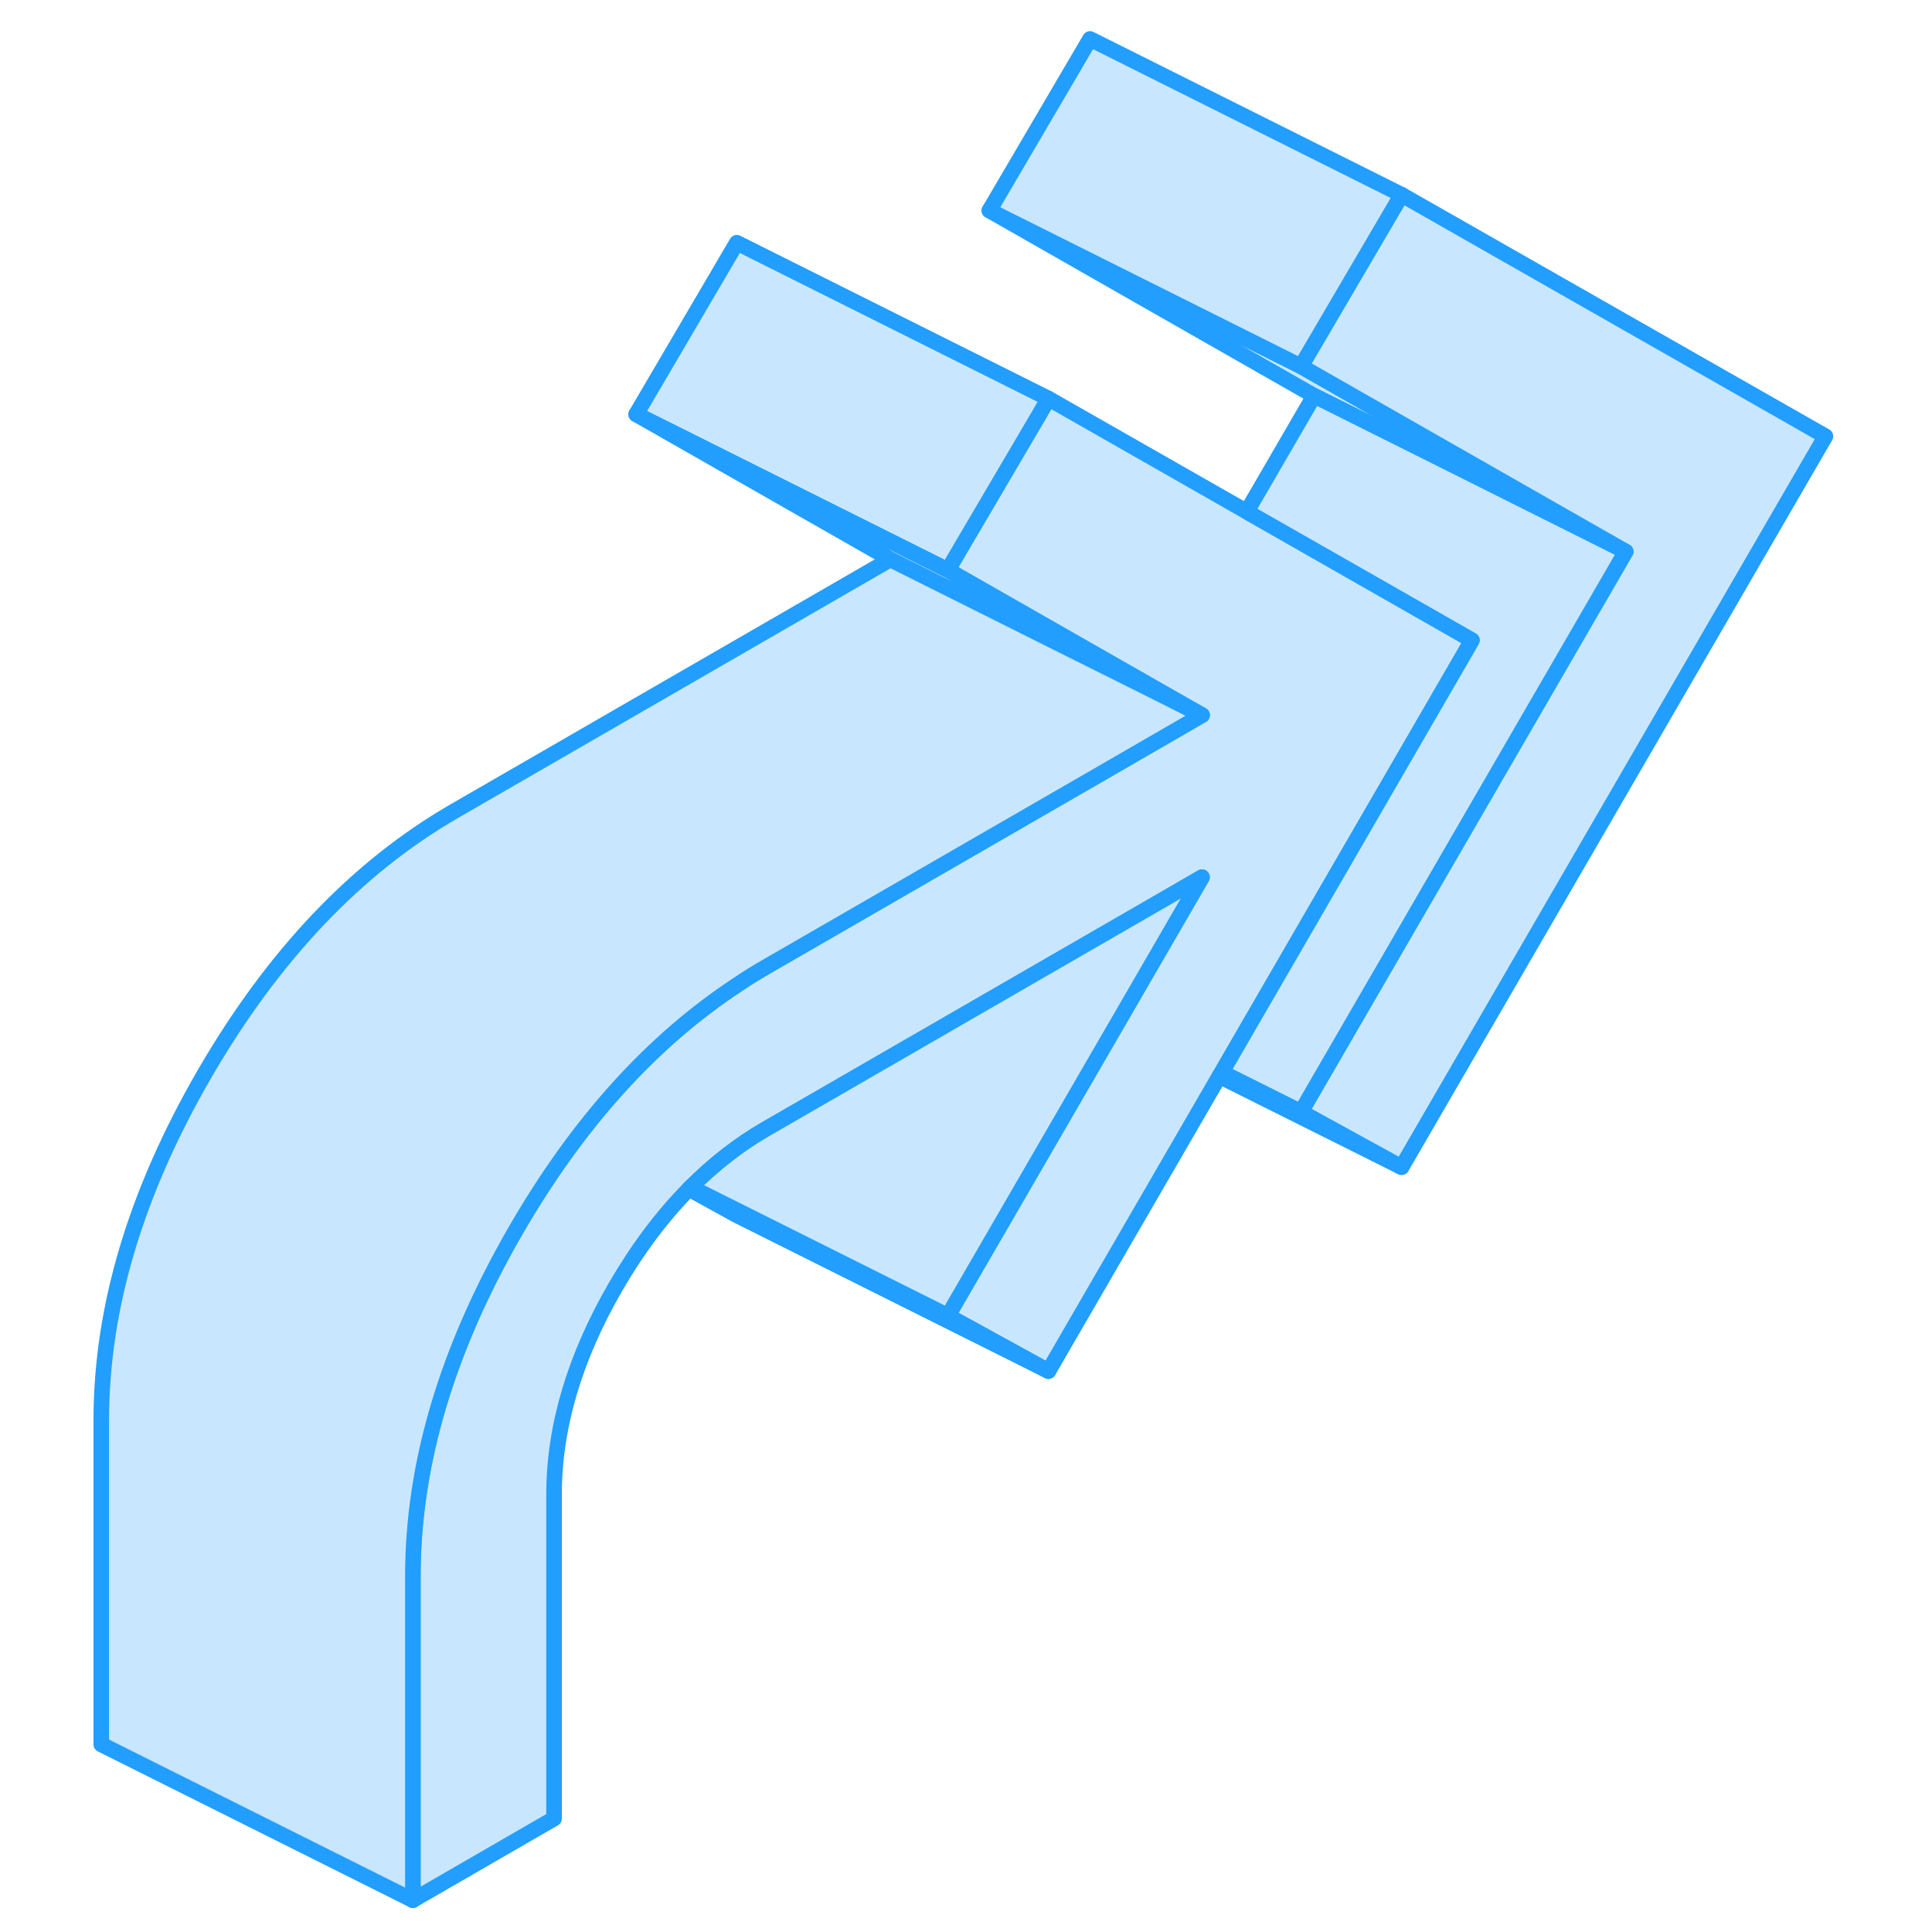 <svg width="48" height="48" viewBox="0 0 116 124" fill="#c8e7ff" xmlns="http://www.w3.org/2000/svg" stroke-width="1px" stroke-linecap="round" stroke-linejoin="round"><path d="M90.48 41.09L74.41 68.82L74.26 69.07L63.29 88L56.83 84.45L67.66 65.76L67.8 65.52L73.14 56.3L69.84 58.21L62.11 62.67L61.99 62.74L47.18 71.29L45.15 72.46C43.42 73.46 41.82 74.71 40.33 76.2C40.29 76.24 40.26 76.27 40.22 76.31C38.49 78.06 36.93 80.15 35.52 82.57C32.88 87.13 31.56 91.58 31.56 95.92V116.72L22.49 121.96V101.15C22.49 93.95 24.7 86.55 29.12 78.92C33.11 72.03 37.86 66.78 43.37 63.17C43.95 62.77 44.55 62.41 45.15 62.06L56.24 55.66L66.1 49.97L73.14 45.9L69.62 43.89L64.69 41.08L56.83 36.59L62.67 26.64L63.29 25.58L76.02 32.84L82.43 36.5L90.48 41.09Z" stroke="#229EFF" stroke-linejoin="round"/><path d="M63.29 88L43.29 78L40.22 76.31C40.22 76.31 40.29 76.24 40.33 76.2L56.83 84.45L63.29 88Z" stroke="#229EFF" stroke-linejoin="round"/><path d="M73.15 45.9L66.11 49.97L56.25 55.66L45.16 62.06C44.56 62.41 43.96 62.77 43.38 63.17C37.87 66.78 33.12 72.03 29.13 78.92C24.71 86.55 22.5 93.95 22.5 101.15V121.96L2.5 111.96V91.15C2.5 83.95 4.71 76.55 9.13 68.92C13.55 61.3 18.89 55.68 25.16 52.06L53.15 35.9L64.43 41.54L69.52 44.08L73.15 45.9Z" stroke="#229EFF" stroke-linejoin="round"/><path d="M100.34 35.4L86.95 28.7L80.34 25.4L59.5 13.51L79.5 23.51L87.35 27.99L100.34 35.4Z" stroke="#229EFF" stroke-linejoin="round"/><path d="M113.16 28L85.96 74.91L79.5 71.36L100.34 35.4L87.35 27.99L79.5 23.51L85.34 13.55L85.96 12.5L113.16 28Z" stroke="#229EFF" stroke-linejoin="round"/><path d="M85.96 12.5L85.34 13.55L79.5 23.51L59.5 13.51L65.96 2.5L85.96 12.5Z" stroke="#229EFF" stroke-linejoin="round"/><path d="M63.29 25.58L62.68 26.64L56.83 36.59L36.83 26.59L43.29 15.58L63.29 25.58Z" stroke="#229EFF" stroke-linejoin="round"/><path d="M73.15 45.9L69.52 44.08L64.43 41.54L53.15 35.9L36.83 26.59L56.83 36.59L64.7 41.08L69.62 43.89L73.15 45.9Z" stroke="#229EFF" stroke-linejoin="round"/><path d="M100.34 35.4L79.5 71.36L74.42 68.82L90.48 41.09L82.44 36.5L76.02 32.84L80.34 25.4L86.95 28.7L100.34 35.4Z" stroke="#229EFF" stroke-linejoin="round"/><path d="M85.95 74.91L74.26 69.07" stroke="#229EFF" stroke-linejoin="round"/><path d="M73.15 56.3L67.81 65.52L67.67 65.76L56.84 84.45L40.34 76.2C41.83 74.71 43.43 73.46 45.16 72.46L47.19 71.29L62 62.74L62.12 62.67L69.85 58.21L73.15 56.3Z" stroke="#229EFF" stroke-linejoin="round"/></svg>